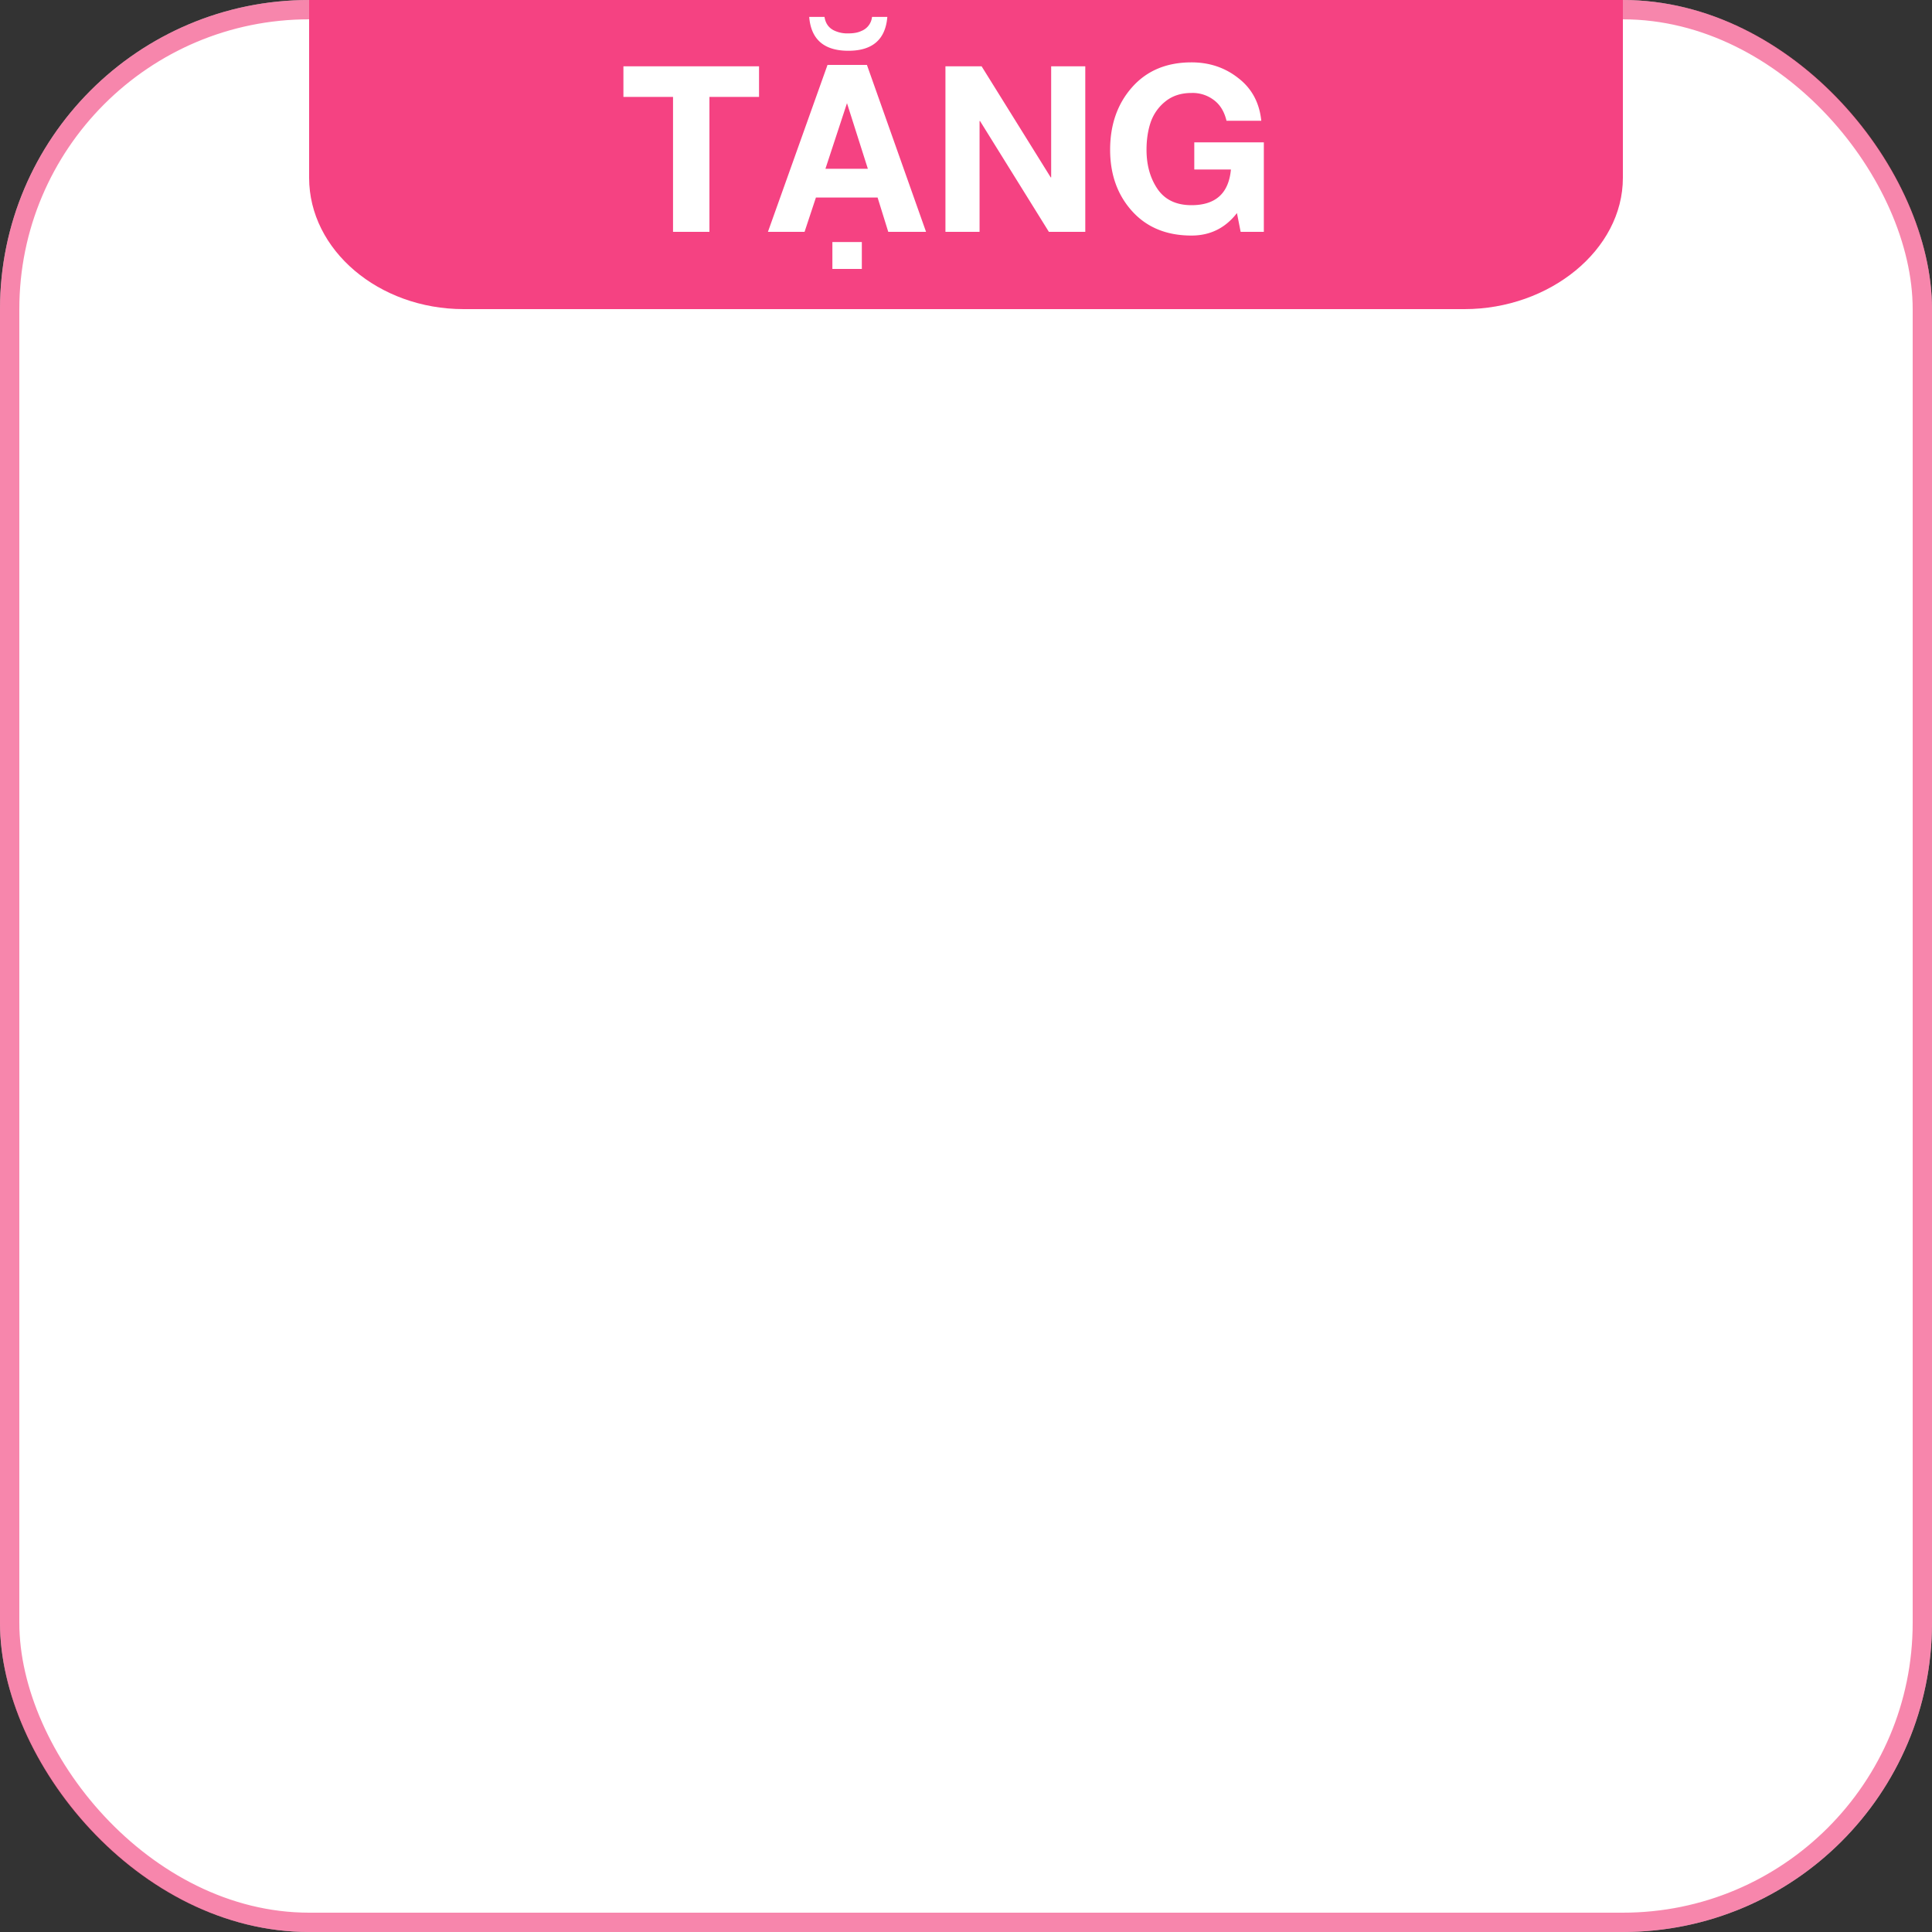 <svg width="50" height="50" viewBox="0 0 50 50" fill="none" xmlns="http://www.w3.org/2000/svg">
    <rect x="0" y="0" width="50" height="50" fill="#333333" stroke="none"/>
    <rect width="50" height="50" rx="8" fill="#fff"/>
    <rect x=".25" y=".25" width="49.5" height="49.5" rx="7.75" stroke="#F10F5A" stroke-opacity=".5" stroke-width=".5"/>
    <path d="M37.9 8H12C9.8 8 8 6.47 8 4.601V0h34v4.601C42 6.471 40.1 8 37.9 8z" fill="#F54282"/>
    <path d="M17.418 2.508h-1.284v-.792h3.51v.792H18.36V6h-.942V2.508zm4.502.162-.558 1.698h1.098l-.54-1.698zM19.874 6l1.542-4.32h1.02L23.966 6h-.978l-.276-.888h-1.596L20.822 6h-.948zm2.082-4.686c-.628 0-.966-.292-1.014-.876h.396c.028.18.122.302.282.366a.79.79 0 0 0 .336.06c.136 0 .246-.02.33-.06a.439.439 0 0 0 .282-.366h.396c-.048.584-.384.876-1.008.876zm-.414 5.646v-.696h.762v.696h-.762zm2.926-5.244h.936l1.788 2.874h.012V1.716h.883V6h-.942l-1.782-2.868h-.012V6h-.883V1.716zm7.544 3.798c-.3.388-.692.582-1.176.582-.644 0-1.156-.21-1.536-.63-.38-.42-.57-.95-.57-1.59 0-.652.19-1.192.57-1.62.38-.428.892-.642 1.536-.642.464 0 .868.136 1.212.408.348.268.546.636.594 1.104h-.9c-.056-.236-.164-.414-.324-.534a.906.906 0 0 0-.582-.186c-.268 0-.492.072-.672.216a1.18 1.18 0 0 0-.384.54c-.072.212-.108.45-.108.714 0 .4.096.74.288 1.02.192.276.484.414.876.414.624 0 .964-.308 1.02-.924h-.948v-.702h1.8V6h-.6l-.096-.486z" fill="#fff"/>
</svg>
